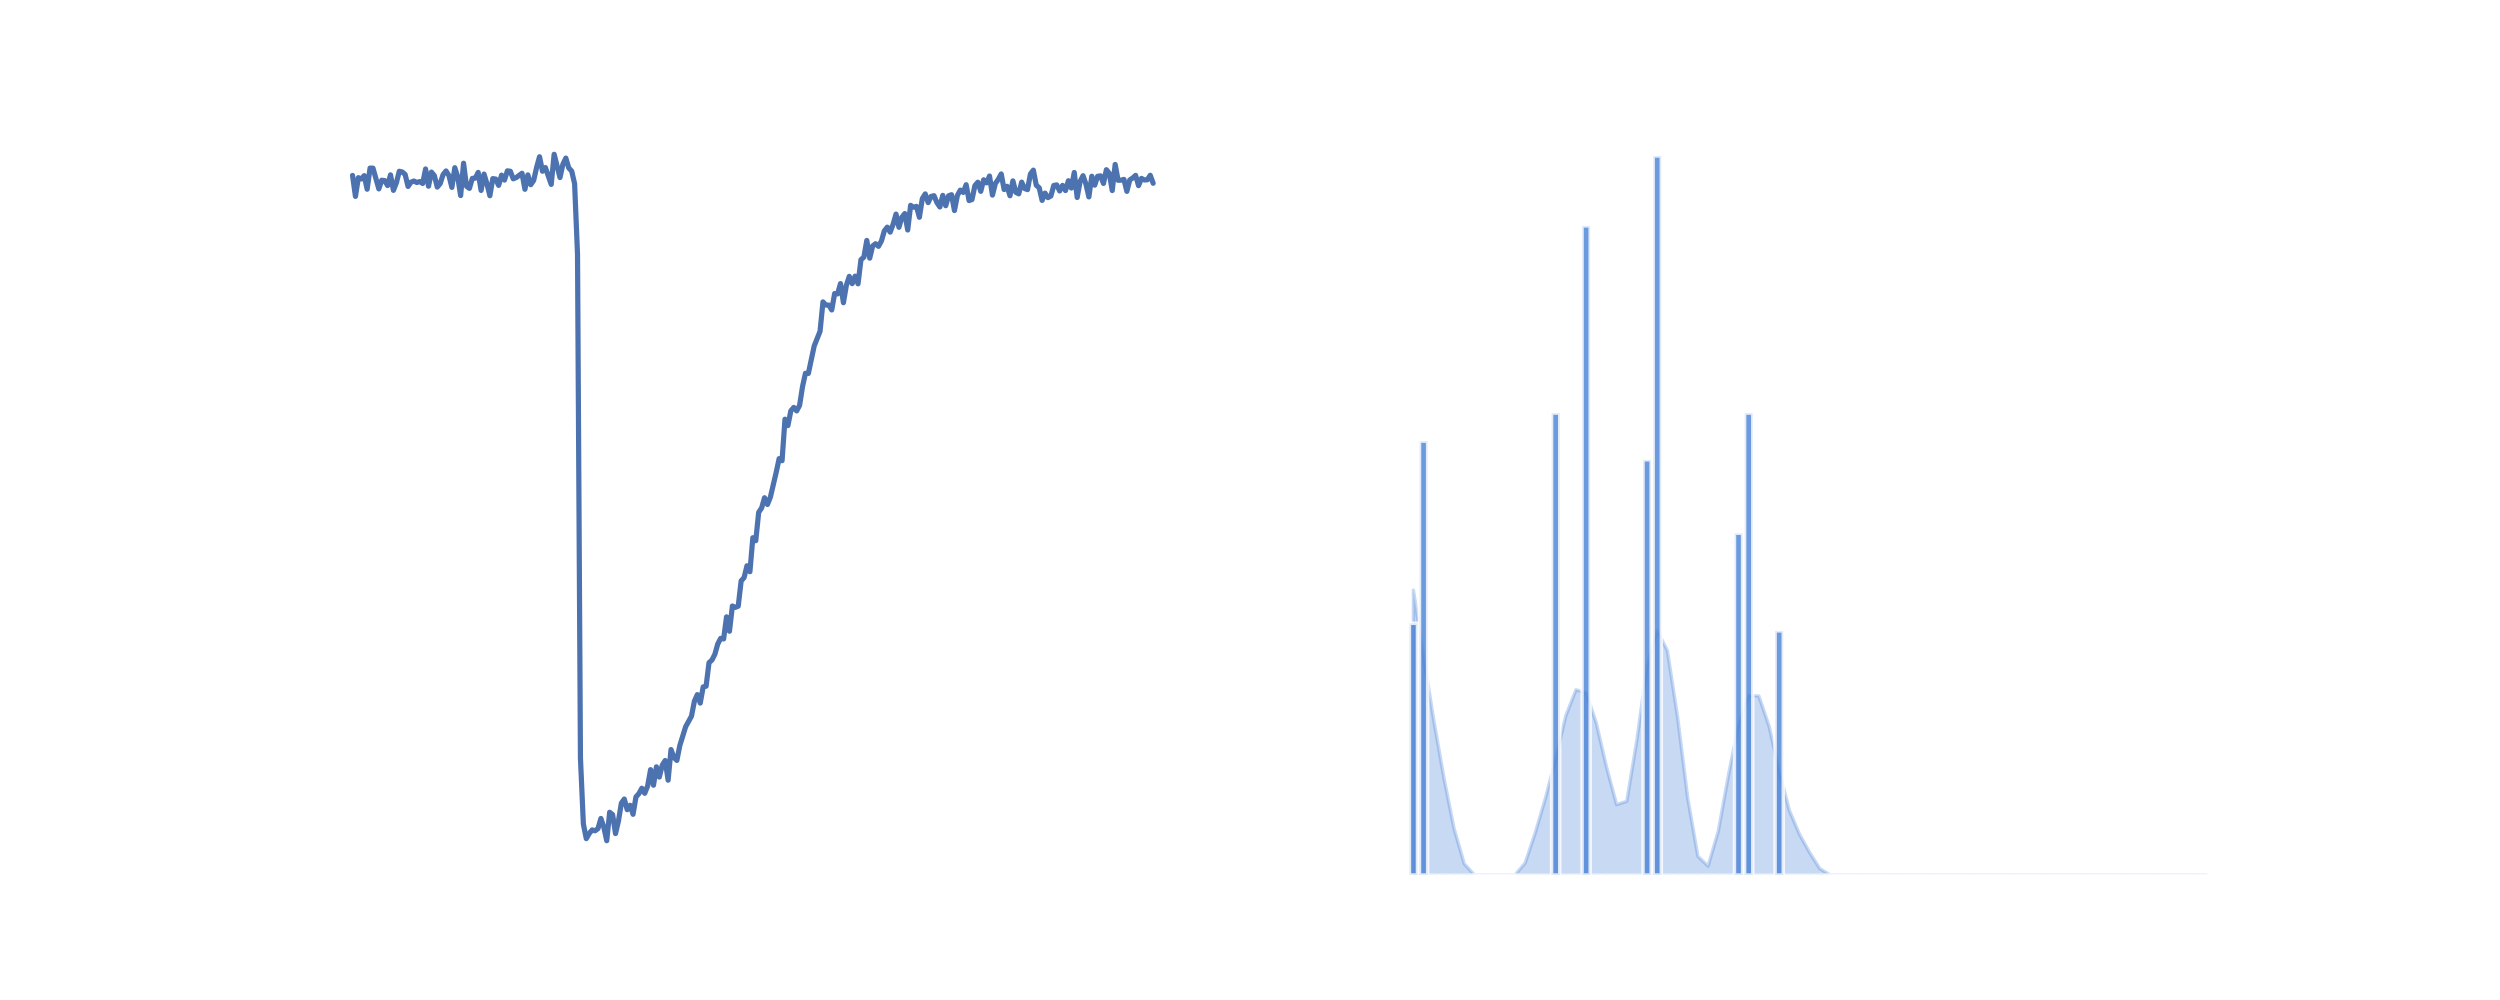 <?xml version="1.0" encoding="utf-8" standalone="no"?>
<!DOCTYPE svg PUBLIC "-//W3C//DTD SVG 1.1//EN"
  "http://www.w3.org/Graphics/SVG/1.1/DTD/svg11.dtd">
<svg height="288pt" version="1.1" viewBox="0 0 720 288" width="720pt" xmlns="http://www.w3.org/2000/svg" xmlns:xlink="http://www.w3.org/1999/xlink">
 <defs>
  <style type="text/css">*{stroke-linecap:butt;stroke-linejoin:round;}</style>
 </defs>
 <g id="figure_1">
  <g id="patch_1">
   <path d="M 0 288 
L 720 288 
L 720 0 
L 0 0 
z
" style="fill:#ffffff;"/>
  </g>
  <g id="axes_1">
   <g id="patch_2">
    <path d="M 90 252 
L 343.636 252 
L 343.636 34.56 
L 90 34.56 
z
" style="fill:none;opacity:0;"/>
   </g>
   <g id="matplotlib.axis_1">
    <g id="xtick_1">
     <g id="line2d_1">
      <path clip-path="url(#p3e897cb921)" d="M 101.529 252 
L 101.529 34.56 
" style="fill:none;stroke:#ffffff;stroke-linecap:round;"/>
     </g>
    </g>
    <g id="xtick_2">
     <g id="line2d_2">
      <path clip-path="url(#p3e897cb921)" d="M 143.605 252 
L 143.605 34.56 
" style="fill:none;stroke:#ffffff;stroke-linecap:round;"/>
     </g>
    </g>
    <g id="xtick_3">
     <g id="line2d_3">
      <path clip-path="url(#p3e897cb921)" d="M 185.682 252 
L 185.682 34.56 
" style="fill:none;stroke:#ffffff;stroke-linecap:round;"/>
     </g>
    </g>
    <g id="xtick_4">
     <g id="line2d_4">
      <path clip-path="url(#p3e897cb921)" d="M 227.758 252 
L 227.758 34.56 
" style="fill:none;stroke:#ffffff;stroke-linecap:round;"/>
     </g>
    </g>
    <g id="xtick_5">
     <g id="line2d_5">
      <path clip-path="url(#p3e897cb921)" d="M 269.834 252 
L 269.834 34.56 
" style="fill:none;stroke:#ffffff;stroke-linecap:round;"/>
     </g>
    </g>
    <g id="xtick_6">
     <g id="line2d_6">
      <path clip-path="url(#p3e897cb921)" d="M 311.911 252 
L 311.911 34.56 
" style="fill:none;stroke:#ffffff;stroke-linecap:round;"/>
     </g>
    </g>
   </g>
   <g id="matplotlib.axis_2">
    <g id="ytick_1">
     <g id="line2d_7">
      <path clip-path="url(#p3e897cb921)" d="M 90 227.316 
L 343.636 227.316 
" style="fill:none;stroke:#ffffff;stroke-linecap:round;"/>
     </g>
    </g>
    <g id="ytick_2">
     <g id="line2d_8">
      <path clip-path="url(#p3e897cb921)" d="M 90 194.456 
L 343.636 194.456 
" style="fill:none;stroke:#ffffff;stroke-linecap:round;"/>
     </g>
    </g>
    <g id="ytick_3">
     <g id="line2d_9">
      <path clip-path="url(#p3e897cb921)" d="M 90 161.595 
L 343.636 161.595 
" style="fill:none;stroke:#ffffff;stroke-linecap:round;"/>
     </g>
    </g>
    <g id="ytick_4">
     <g id="line2d_10">
      <path clip-path="url(#p3e897cb921)" d="M 90 128.735 
L 343.636 128.735 
" style="fill:none;stroke:#ffffff;stroke-linecap:round;"/>
     </g>
    </g>
    <g id="ytick_5">
     <g id="line2d_11">
      <path clip-path="url(#p3e897cb921)" d="M 90 95.875 
L 343.636 95.875 
" style="fill:none;stroke:#ffffff;stroke-linecap:round;"/>
     </g>
    </g>
    <g id="ytick_6">
     <g id="line2d_12">
      <path clip-path="url(#p3e897cb921)" d="M 90 63.015 
L 343.636 63.015 
" style="fill:none;stroke:#ffffff;stroke-linecap:round;"/>
     </g>
    </g>
   </g>
   <g id="line2d_13">
    <path clip-path="url(#p3e897cb921)" d="M 101.529 50.532 
L 102.37 56.552 
L 103.212 51.174 
L 104.054 51.54 
L 104.895 50.593 
L 105.737 54.489 
L 106.578 48.417 
L 107.42 48.433 
L 109.103 54.393 
L 109.944 51.906 
L 110.786 52.017 
L 111.627 53.428 
L 112.469 50.366 
L 113.31 54.812 
L 114.152 52.665 
L 114.993 49.331 
L 115.835 49.523 
L 116.676 50.247 
L 117.518 53.685 
L 118.359 52.472 
L 119.201 52.129 
L 120.043 52.565 
L 120.884 52.285 
L 121.726 52.831 
L 122.567 48.671 
L 123.409 53.621 
L 124.25 49.565 
L 125.092 50.583 
L 125.933 53.871 
L 126.775 52.867 
L 127.616 50.27 
L 128.458 49.239 
L 129.299 50.579 
L 130.141 53.956 
L 130.982 48.309 
L 131.824 50.974 
L 132.665 56.308 
L 133.507 47.016 
L 134.348 53.627 
L 135.19 54.245 
L 136.032 51.382 
L 136.873 51.307 
L 137.715 49.663 
L 138.556 54.835 
L 139.398 50.14 
L 140.239 52.917 
L 141.081 56.364 
L 141.922 51.446 
L 142.764 51.565 
L 143.605 53.383 
L 144.447 50.456 
L 145.288 51.858 
L 146.13 49.208 
L 146.971 49.326 
L 147.813 51.488 
L 148.654 51.154 
L 150.338 49.907 
L 151.179 54.508 
L 152.021 50.374 
L 152.862 53.185 
L 153.704 51.931 
L 154.545 48.199 
L 155.387 45.153 
L 156.228 49.307 
L 157.07 48.264 
L 158.753 53.099 
L 159.594 44.444 
L 161.277 51.128 
L 162.119 47.289 
L 162.96 45.534 
L 163.802 48.373 
L 164.643 49.264 
L 165.485 52.898 
L 166.327 73.271 
L 167.168 218.287 
L 168.01 237.324 
L 168.851 241.513 
L 169.693 240.055 
L 170.534 239.016 
L 171.376 239.268 
L 172.217 238.637 
L 173.059 235.725 
L 173.9 238.232 
L 174.742 242.116 
L 175.583 233.94 
L 176.425 234.595 
L 177.266 240.062 
L 178.108 236.481 
L 178.949 231.307 
L 179.791 230.129 
L 180.633 233.186 
L 181.474 231.926 
L 182.316 234.512 
L 183.157 229.507 
L 183.999 228.57 
L 184.84 227.02 
L 185.682 228.463 
L 186.523 226.353 
L 187.365 221.664 
L 188.206 226.133 
L 189.048 220.856 
L 189.889 223.783 
L 190.731 220.366 
L 191.572 219.033 
L 192.414 224.687 
L 193.255 215.874 
L 194.097 218.197 
L 194.938 218.993 
L 195.78 214.74 
L 197.463 209.299 
L 199.146 206.25 
L 199.988 201.939 
L 200.829 200.053 
L 201.671 202.481 
L 202.512 197.836 
L 203.354 197.622 
L 204.195 190.856 
L 205.037 190.091 
L 205.878 188.441 
L 206.72 185.444 
L 207.561 183.849 
L 208.403 184.008 
L 209.244 177.656 
L 210.086 181.787 
L 210.927 174.541 
L 211.769 174.918 
L 212.611 174.562 
L 213.452 167.301 
L 214.294 166.351 
L 215.135 162.949 
L 215.977 164.644 
L 216.818 154.869 
L 217.66 155.71 
L 218.501 147.543 
L 219.343 146.308 
L 220.184 143.36 
L 221.026 145.284 
L 221.867 143.185 
L 223.55 136.017 
L 224.392 132.09 
L 225.233 132.668 
L 226.075 120.737 
L 226.917 122.575 
L 227.758 118.338 
L 228.6 117.337 
L 229.441 118.339 
L 230.283 116.734 
L 231.124 111.35 
L 231.966 107.511 
L 232.807 107.547 
L 234.49 99.631 
L 236.173 95.417 
L 237.015 86.949 
L 237.856 87.849 
L 238.698 87.874 
L 239.539 89.261 
L 240.381 84.544 
L 241.222 84.637 
L 242.064 81.682 
L 242.906 87.174 
L 243.747 82.197 
L 244.589 79.603 
L 245.43 81.682 
L 246.272 79.535 
L 247.113 81.73 
L 247.955 74.795 
L 248.796 74.062 
L 249.638 69.246 
L 250.479 74.341 
L 251.321 70.849 
L 252.162 70.2 
L 253.004 70.938 
L 253.845 69.411 
L 254.687 66.506 
L 255.528 65.428 
L 256.37 66.848 
L 257.211 64.618 
L 258.053 61.675 
L 258.895 65.45 
L 259.736 62.575 
L 260.578 61.517 
L 261.419 66.232 
L 262.261 59.145 
L 263.102 59.678 
L 263.944 59.447 
L 264.785 62.566 
L 265.627 57.202 
L 266.468 55.855 
L 267.31 58.338 
L 268.151 56.573 
L 268.993 56.363 
L 269.834 58.349 
L 270.676 59.604 
L 271.517 56.278 
L 272.359 59.243 
L 273.201 56.384 
L 274.042 56.08 
L 274.884 60.627 
L 275.725 56.291 
L 276.567 54.76 
L 277.408 55.412 
L 278.25 53.206 
L 279.091 57.755 
L 279.933 57.47 
L 280.774 53.455 
L 281.616 52.486 
L 282.457 55.097 
L 283.299 51.79 
L 284.14 52.654 
L 284.982 50.704 
L 285.823 56.181 
L 286.665 52.836 
L 287.506 51.654 
L 288.348 50.107 
L 289.19 54.577 
L 290.031 53.663 
L 290.873 56.373 
L 291.714 52.107 
L 292.556 55.389 
L 293.397 55.82 
L 294.239 52.459 
L 295.08 54.295 
L 295.922 54.608 
L 296.763 50.107 
L 297.605 49.01 
L 298.446 53.337 
L 299.288 54.09 
L 300.129 57.708 
L 300.971 55.626 
L 301.812 56.908 
L 302.654 56.436 
L 303.496 53.417 
L 304.337 53.261 
L 305.179 54.988 
L 306.02 53.4 
L 306.862 54.868 
L 307.703 52.058 
L 308.545 54.15 
L 309.386 49.682 
L 310.228 56.863 
L 311.069 52.265 
L 311.911 50.61 
L 312.752 53.017 
L 313.594 56.704 
L 314.435 50.763 
L 315.277 53.321 
L 316.118 50.771 
L 316.96 50.654 
L 317.801 52.824 
L 318.643 48.882 
L 319.485 49.945 
L 320.326 54.872 
L 321.168 47.365 
L 322.009 51.919 
L 322.851 51.893 
L 323.692 51.67 
L 324.534 55.103 
L 325.375 51.817 
L 326.217 51.263 
L 327.058 50.51 
L 327.9 53.459 
L 328.741 51.385 
L 329.583 51.836 
L 330.424 51.78 
L 331.266 50.486 
L 332.107 52.773 
L 332.107 52.773 
" style="fill:none;stroke:#4c72b0;stroke-linecap:round;stroke-width:1.5;"/>
   </g>
  </g>
  <g id="axes_2">
   <g id="patch_3">
    <path d="M 394.364 252 
L 648 252 
L 648 34.56 
L 394.364 34.56 
z
" style="fill:none;opacity:0;"/>
   </g>
   <g id="matplotlib.axis_3">
    <g id="xtick_7">
     <g id="line2d_14">
      <path clip-path="url(#pf222b00b33)" d="M 407.063 252 
L 407.063 34.56 
" style="fill:none;stroke:#ffffff;stroke-linecap:round;"/>
     </g>
    </g>
    <g id="xtick_8">
     <g id="line2d_15">
      <path clip-path="url(#pf222b00b33)" d="M 465.585 252 
L 465.585 34.56 
" style="fill:none;stroke:#ffffff;stroke-linecap:round;"/>
     </g>
    </g>
    <g id="xtick_9">
     <g id="line2d_16">
      <path clip-path="url(#pf222b00b33)" d="M 524.108 252 
L 524.108 34.56 
" style="fill:none;stroke:#ffffff;stroke-linecap:round;"/>
     </g>
    </g>
    <g id="xtick_10">
     <g id="line2d_17">
      <path clip-path="url(#pf222b00b33)" d="M 582.63 252 
L 582.63 34.56 
" style="fill:none;stroke:#ffffff;stroke-linecap:round;"/>
     </g>
    </g>
    <g id="xtick_11">
     <g id="line2d_18">
      <path clip-path="url(#pf222b00b33)" d="M 641.153 252 
L 641.153 34.56 
" style="fill:none;stroke:#ffffff;stroke-linecap:round;"/>
     </g>
    </g>
   </g>
   <g id="matplotlib.axis_4">
    <g id="ytick_7">
     <g id="line2d_19">
      <path clip-path="url(#pf222b00b33)" d="M 394.364 252 
L 648 252 
" style="fill:none;stroke:#ffffff;stroke-linecap:round;"/>
     </g>
    </g>
    <g id="ytick_8">
     <g id="line2d_20">
      <path clip-path="url(#pf222b00b33)" d="M 394.364 211.624 
L 648 211.624 
" style="fill:none;stroke:#ffffff;stroke-linecap:round;"/>
     </g>
    </g>
    <g id="ytick_9">
     <g id="line2d_21">
      <path clip-path="url(#pf222b00b33)" d="M 394.364 171.247 
L 648 171.247 
" style="fill:none;stroke:#ffffff;stroke-linecap:round;"/>
     </g>
    </g>
    <g id="ytick_10">
     <g id="line2d_22">
      <path clip-path="url(#pf222b00b33)" d="M 394.364 130.871 
L 648 130.871 
" style="fill:none;stroke:#ffffff;stroke-linecap:round;"/>
     </g>
    </g>
    <g id="ytick_11">
     <g id="line2d_23">
      <path clip-path="url(#pf222b00b33)" d="M 394.364 90.495 
L 648 90.495 
" style="fill:none;stroke:#ffffff;stroke-linecap:round;"/>
     </g>
    </g>
    <g id="ytick_12">
     <g id="line2d_24">
      <path clip-path="url(#pf222b00b33)" d="M 394.364 50.119 
L 648 50.119 
" style="fill:none;stroke:#ffffff;stroke-linecap:round;"/>
     </g>
    </g>
   </g>
   <g id="PolyCollection_1">
    <defs>
     <path d="M 407.063 -36 
L 407.063 -118.008 
L 409.989 -98.971 
L 412.915 -80.619 
L 415.841 -64.002 
L 418.768 -49.357 
L 421.694 -39.248 
L 424.62 -36 
L 427.546 -36 
L 430.472 -36 
L 433.398 -36 
L 436.324 -36 
L 439.25 -39.458 
L 442.176 -48.214 
L 445.103 -58.171 
L 448.029 -69.53 
L 450.955 -81.836 
L 453.881 -89.33 
L 456.807 -88.507 
L 459.733 -79.751 
L 462.659 -67.159 
L 465.585 -56.274 
L 468.512 -57.222 
L 471.438 -74.943 
L 474.364 -96.285 
L 477.29 -106.402 
L 480.216 -100.56 
L 483.142 -81.493 
L 486.068 -58.122 
L 488.994 -41.383 
L 491.921 -38.559 
L 494.847 -48.495 
L 497.773 -64.618 
L 500.699 -79.384 
L 503.625 -87.71 
L 506.551 -87.53 
L 509.477 -78.926 
L 512.403 -65.925 
L 515.33 -54.61 
L 518.256 -47.717 
L 521.182 -42.455 
L 524.108 -37.828 
L 527.034 -36 
L 529.96 -36 
L 532.886 -36 
L 535.812 -36 
L 538.739 -36 
L 541.665 -36 
L 544.591 -36 
L 547.517 -36 
L 550.443 -36 
L 553.369 -36 
L 556.295 -36 
L 559.221 -36 
L 562.148 -36 
L 565.074 -36 
L 568 -36 
L 570.926 -36 
L 573.852 -36 
L 576.778 -36 
L 579.704 -36 
L 582.63 -36 
L 585.557 -36 
L 588.483 -36 
L 591.409 -36 
L 594.335 -36 
L 597.261 -36 
L 600.187 -36 
L 603.113 -36 
L 606.039 -36 
L 608.966 -36 
L 611.892 -36 
L 614.818 -36 
L 617.744 -36 
L 620.67 -36 
L 623.596 -36 
L 626.522 -36 
L 629.448 -36 
L 632.375 -36 
L 635.301 -36 
L 635.301 -36 
L 635.301 -36 
L 632.375 -36 
L 629.448 -36 
L 626.522 -36 
L 623.596 -36 
L 620.67 -36 
L 617.744 -36 
L 614.818 -36 
L 611.892 -36 
L 608.966 -36 
L 606.039 -36 
L 603.113 -36 
L 600.187 -36 
L 597.261 -36 
L 594.335 -36 
L 591.409 -36 
L 588.483 -36 
L 585.557 -36 
L 582.63 -36 
L 579.704 -36 
L 576.778 -36 
L 573.852 -36 
L 570.926 -36 
L 568 -36 
L 565.074 -36 
L 562.148 -36 
L 559.221 -36 
L 556.295 -36 
L 553.369 -36 
L 550.443 -36 
L 547.517 -36 
L 544.591 -36 
L 541.665 -36 
L 538.739 -36 
L 535.812 -36 
L 532.886 -36 
L 529.96 -36 
L 527.034 -36 
L 524.108 -36 
L 521.182 -36 
L 518.256 -36 
L 515.33 -36 
L 512.403 -36 
L 509.477 -36 
L 506.551 -36 
L 503.625 -36 
L 500.699 -36 
L 497.773 -36 
L 494.847 -36 
L 491.921 -36 
L 488.994 -36 
L 486.068 -36 
L 483.142 -36 
L 480.216 -36 
L 477.29 -36 
L 474.364 -36 
L 471.438 -36 
L 468.512 -36 
L 465.585 -36 
L 462.659 -36 
L 459.733 -36 
L 456.807 -36 
L 453.881 -36 
L 450.955 -36 
L 448.029 -36 
L 445.103 -36 
L 442.176 -36 
L 439.25 -36 
L 436.324 -36 
L 433.398 -36 
L 430.472 -36 
L 427.546 -36 
L 424.62 -36 
L 421.694 -36 
L 418.768 -36 
L 415.841 -36 
L 412.915 -36 
L 409.989 -36 
L 407.063 -36 
z
" id="mbcf53bb563" style="stroke:#4881d6;stroke-opacity:0.3;"/>
    </defs>
    <g clip-path="url(#pf222b00b33)">
     <use style="fill:#4881d6;fill-opacity:0.3;stroke:#4881d6;stroke-opacity:0.3;" x="0" xlink:href="#mbcf53bb563" y="288"/>
    </g>
   </g>
   <g id="patch_4">
    <path clip-path="url(#pf222b00b33)" d="M 405.893 252 
L 408.233 252 
L 408.233 179.511 
L 405.893 179.511 
z
" style="fill:#4881d6;opacity:0.8;stroke:#ffffff;stroke-linejoin:miter;"/>
   </g>
   <g id="patch_5">
    <path clip-path="url(#pf222b00b33)" d="M 408.819 252 
L 411.16 252 
L 411.16 127.049 
L 408.819 127.049 
z
" style="fill:#4881d6;opacity:0.8;stroke:#ffffff;stroke-linejoin:miter;"/>
   </g>
   <g id="patch_6">
    <path clip-path="url(#pf222b00b33)" d="M 411.745 252 
L 414.086 252 
L 414.086 252 
L 411.745 252 
z
" style="fill:#4881d6;opacity:0.8;stroke:#ffffff;stroke-linejoin:miter;"/>
   </g>
   <g id="patch_7">
    <path clip-path="url(#pf222b00b33)" d="M 414.671 252 
L 417.012 252 
L 417.012 252 
L 414.671 252 
z
" style="fill:#4881d6;opacity:0.8;stroke:#ffffff;stroke-linejoin:miter;"/>
   </g>
   <g id="patch_8">
    <path clip-path="url(#pf222b00b33)" d="M 417.597 252 
L 419.938 252 
L 419.938 252 
L 417.597 252 
z
" style="fill:#4881d6;opacity:0.8;stroke:#ffffff;stroke-linejoin:miter;"/>
   </g>
   <g id="patch_9">
    <path clip-path="url(#pf222b00b33)" d="M 420.523 252 
L 422.864 252 
L 422.864 252 
L 420.523 252 
z
" style="fill:#4881d6;opacity:0.8;stroke:#ffffff;stroke-linejoin:miter;"/>
   </g>
   <g id="patch_10">
    <path clip-path="url(#pf222b00b33)" d="M 423.449 252 
L 425.79 252 
L 425.79 252 
L 423.449 252 
z
" style="fill:#4881d6;opacity:0.8;stroke:#ffffff;stroke-linejoin:miter;"/>
   </g>
   <g id="patch_11">
    <path clip-path="url(#pf222b00b33)" d="M 426.375 252 
L 428.716 252 
L 428.716 252 
L 426.375 252 
z
" style="fill:#4881d6;opacity:0.8;stroke:#ffffff;stroke-linejoin:miter;"/>
   </g>
   <g id="patch_12">
    <path clip-path="url(#pf222b00b33)" d="M 429.302 252 
L 431.642 252 
L 431.642 252 
L 429.302 252 
z
" style="fill:#4881d6;opacity:0.8;stroke:#ffffff;stroke-linejoin:miter;"/>
   </g>
   <g id="patch_13">
    <path clip-path="url(#pf222b00b33)" d="M 432.228 252 
L 434.569 252 
L 434.569 252 
L 432.228 252 
z
" style="fill:#4881d6;opacity:0.8;stroke:#ffffff;stroke-linejoin:miter;"/>
   </g>
   <g id="patch_14">
    <path clip-path="url(#pf222b00b33)" d="M 435.154 252 
L 437.495 252 
L 437.495 252 
L 435.154 252 
z
" style="fill:#4881d6;opacity:0.8;stroke:#ffffff;stroke-linejoin:miter;"/>
   </g>
   <g id="patch_15">
    <path clip-path="url(#pf222b00b33)" d="M 438.08 252 
L 440.421 252 
L 440.421 252 
L 438.08 252 
z
" style="fill:#4881d6;opacity:0.8;stroke:#ffffff;stroke-linejoin:miter;"/>
   </g>
   <g id="patch_16">
    <path clip-path="url(#pf222b00b33)" d="M 441.006 252 
L 443.347 252 
L 443.347 252 
L 441.006 252 
z
" style="fill:#4881d6;opacity:0.8;stroke:#ffffff;stroke-linejoin:miter;"/>
   </g>
   <g id="patch_17">
    <path clip-path="url(#pf222b00b33)" d="M 443.932 252 
L 446.273 252 
L 446.273 252 
L 443.932 252 
z
" style="fill:#4881d6;opacity:0.8;stroke:#ffffff;stroke-linejoin:miter;"/>
   </g>
   <g id="patch_18">
    <path clip-path="url(#pf222b00b33)" d="M 446.858 252 
L 449.199 252 
L 449.199 118.972 
L 446.858 118.972 
z
" style="fill:#4881d6;opacity:0.8;stroke:#ffffff;stroke-linejoin:miter;"/>
   </g>
   <g id="patch_19">
    <path clip-path="url(#pf222b00b33)" d="M 449.784 252 
L 452.125 252 
L 452.125 252 
L 449.784 252 
z
" style="fill:#4881d6;opacity:0.8;stroke:#ffffff;stroke-linejoin:miter;"/>
   </g>
   <g id="patch_20">
    <path clip-path="url(#pf222b00b33)" d="M 452.711 252 
L 455.051 252 
L 455.051 252 
L 452.711 252 
z
" style="fill:#4881d6;opacity:0.8;stroke:#ffffff;stroke-linejoin:miter;"/>
   </g>
   <g id="patch_21">
    <path clip-path="url(#pf222b00b33)" d="M 455.637 252 
L 457.978 252 
L 457.978 65.045 
L 455.637 65.045 
z
" style="fill:#4881d6;opacity:0.8;stroke:#ffffff;stroke-linejoin:miter;"/>
   </g>
   <g id="patch_22">
    <path clip-path="url(#pf222b00b33)" d="M 458.563 252 
L 460.904 252 
L 460.904 252 
L 458.563 252 
z
" style="fill:#4881d6;opacity:0.8;stroke:#ffffff;stroke-linejoin:miter;"/>
   </g>
   <g id="patch_23">
    <path clip-path="url(#pf222b00b33)" d="M 461.489 252 
L 463.83 252 
L 463.83 252 
L 461.489 252 
z
" style="fill:#4881d6;opacity:0.8;stroke:#ffffff;stroke-linejoin:miter;"/>
   </g>
   <g id="patch_24">
    <path clip-path="url(#pf222b00b33)" d="M 464.415 252 
L 466.756 252 
L 466.756 252 
L 464.415 252 
z
" style="fill:#4881d6;opacity:0.8;stroke:#ffffff;stroke-linejoin:miter;"/>
   </g>
   <g id="patch_25">
    <path clip-path="url(#pf222b00b33)" d="M 467.341 252 
L 469.682 252 
L 469.682 252 
L 467.341 252 
z
" style="fill:#4881d6;opacity:0.8;stroke:#ffffff;stroke-linejoin:miter;"/>
   </g>
   <g id="patch_26">
    <path clip-path="url(#pf222b00b33)" d="M 470.267 252 
L 472.608 252 
L 472.608 252 
L 470.267 252 
z
" style="fill:#4881d6;opacity:0.8;stroke:#ffffff;stroke-linejoin:miter;"/>
   </g>
   <g id="patch_27">
    <path clip-path="url(#pf222b00b33)" d="M 473.193 252 
L 475.534 252 
L 475.534 132.428 
L 473.193 132.428 
z
" style="fill:#4881d6;opacity:0.8;stroke:#ffffff;stroke-linejoin:miter;"/>
   </g>
   <g id="patch_28">
    <path clip-path="url(#pf222b00b33)" d="M 476.12 252 
L 478.46 252 
L 478.46 44.914 
L 476.12 44.914 
z
" style="fill:#4881d6;opacity:0.8;stroke:#ffffff;stroke-linejoin:miter;"/>
   </g>
   <g id="patch_29">
    <path clip-path="url(#pf222b00b33)" d="M 479.046 252 
L 481.387 252 
L 481.387 252 
L 479.046 252 
z
" style="fill:#4881d6;opacity:0.8;stroke:#ffffff;stroke-linejoin:miter;"/>
   </g>
   <g id="patch_30">
    <path clip-path="url(#pf222b00b33)" d="M 481.972 252 
L 484.313 252 
L 484.313 252 
L 481.972 252 
z
" style="fill:#4881d6;opacity:0.8;stroke:#ffffff;stroke-linejoin:miter;"/>
   </g>
   <g id="patch_31">
    <path clip-path="url(#pf222b00b33)" d="M 484.898 252 
L 487.239 252 
L 487.239 252 
L 484.898 252 
z
" style="fill:#4881d6;opacity:0.8;stroke:#ffffff;stroke-linejoin:miter;"/>
   </g>
   <g id="patch_32">
    <path clip-path="url(#pf222b00b33)" d="M 487.824 252 
L 490.165 252 
L 490.165 252 
L 487.824 252 
z
" style="fill:#4881d6;opacity:0.8;stroke:#ffffff;stroke-linejoin:miter;"/>
   </g>
   <g id="patch_33">
    <path clip-path="url(#pf222b00b33)" d="M 490.75 252 
L 493.091 252 
L 493.091 252 
L 490.75 252 
z
" style="fill:#4881d6;opacity:0.8;stroke:#ffffff;stroke-linejoin:miter;"/>
   </g>
   <g id="patch_34">
    <path clip-path="url(#pf222b00b33)" d="M 493.676 252 
L 496.017 252 
L 496.017 252 
L 493.676 252 
z
" style="fill:#4881d6;opacity:0.8;stroke:#ffffff;stroke-linejoin:miter;"/>
   </g>
   <g id="patch_35">
    <path clip-path="url(#pf222b00b33)" d="M 496.602 252 
L 498.943 252 
L 498.943 252 
L 496.602 252 
z
" style="fill:#4881d6;opacity:0.8;stroke:#ffffff;stroke-linejoin:miter;"/>
   </g>
   <g id="patch_36">
    <path clip-path="url(#pf222b00b33)" d="M 499.529 252 
L 501.869 252 
L 501.869 153.575 
L 499.529 153.575 
z
" style="fill:#4881d6;opacity:0.8;stroke:#ffffff;stroke-linejoin:miter;"/>
   </g>
   <g id="patch_37">
    <path clip-path="url(#pf222b00b33)" d="M 502.455 252 
L 504.796 252 
L 504.796 118.972 
L 502.455 118.972 
z
" style="fill:#4881d6;opacity:0.8;stroke:#ffffff;stroke-linejoin:miter;"/>
   </g>
   <g id="patch_38">
    <path clip-path="url(#pf222b00b33)" d="M 505.381 252 
L 507.722 252 
L 507.722 252 
L 505.381 252 
z
" style="fill:#4881d6;opacity:0.8;stroke:#ffffff;stroke-linejoin:miter;"/>
   </g>
   <g id="patch_39">
    <path clip-path="url(#pf222b00b33)" d="M 508.307 252 
L 510.648 252 
L 510.648 252 
L 508.307 252 
z
" style="fill:#4881d6;opacity:0.8;stroke:#ffffff;stroke-linejoin:miter;"/>
   </g>
   <g id="patch_40">
    <path clip-path="url(#pf222b00b33)" d="M 511.233 252 
L 513.574 252 
L 513.574 181.696 
L 511.233 181.696 
z
" style="fill:#4881d6;opacity:0.8;stroke:#ffffff;stroke-linejoin:miter;"/>
   </g>
   <g id="patch_41">
    <path clip-path="url(#pf222b00b33)" d="M 514.159 252 
L 516.5 252 
L 516.5 252 
L 514.159 252 
z
" style="fill:#4881d6;opacity:0.8;stroke:#ffffff;stroke-linejoin:miter;"/>
   </g>
   <g id="patch_42">
    <path clip-path="url(#pf222b00b33)" d="M 517.085 252 
L 519.426 252 
L 519.426 252 
L 517.085 252 
z
" style="fill:#4881d6;opacity:0.8;stroke:#ffffff;stroke-linejoin:miter;"/>
   </g>
   <g id="patch_43">
    <path clip-path="url(#pf222b00b33)" d="M 520.011 252 
L 522.352 252 
L 522.352 252 
L 520.011 252 
z
" style="fill:#4881d6;opacity:0.8;stroke:#ffffff;stroke-linejoin:miter;"/>
   </g>
   <g id="patch_44">
    <path clip-path="url(#pf222b00b33)" d="M 522.937 252 
L 525.278 252 
L 525.278 252 
L 522.937 252 
z
" style="fill:#4881d6;opacity:0.8;stroke:#ffffff;stroke-linejoin:miter;"/>
   </g>
   <g id="patch_45">
    <path clip-path="url(#pf222b00b33)" d="M 525.864 252 
L 528.205 252 
L 528.205 252 
L 525.864 252 
z
" style="fill:#4881d6;opacity:0.8;stroke:#ffffff;stroke-linejoin:miter;"/>
   </g>
   <g id="patch_46">
    <path clip-path="url(#pf222b00b33)" d="M 528.79 252 
L 531.131 252 
L 531.131 252 
L 528.79 252 
z
" style="fill:#4881d6;opacity:0.8;stroke:#ffffff;stroke-linejoin:miter;"/>
   </g>
   <g id="patch_47">
    <path clip-path="url(#pf222b00b33)" d="M 531.716 252 
L 534.057 252 
L 534.057 252 
L 531.716 252 
z
" style="fill:#4881d6;opacity:0.8;stroke:#ffffff;stroke-linejoin:miter;"/>
   </g>
   <g id="patch_48">
    <path clip-path="url(#pf222b00b33)" d="M 534.642 252 
L 536.983 252 
L 536.983 252 
L 534.642 252 
z
" style="fill:#4881d6;opacity:0.8;stroke:#ffffff;stroke-linejoin:miter;"/>
   </g>
   <g id="patch_49">
    <path clip-path="url(#pf222b00b33)" d="M 537.568 252 
L 539.909 252 
L 539.909 252 
L 537.568 252 
z
" style="fill:#4881d6;opacity:0.8;stroke:#ffffff;stroke-linejoin:miter;"/>
   </g>
   <g id="patch_50">
    <path clip-path="url(#pf222b00b33)" d="M 540.494 252 
L 542.835 252 
L 542.835 252 
L 540.494 252 
z
" style="fill:#4881d6;opacity:0.8;stroke:#ffffff;stroke-linejoin:miter;"/>
   </g>
   <g id="patch_51">
    <path clip-path="url(#pf222b00b33)" d="M 543.42 252 
L 545.761 252 
L 545.761 252 
L 543.42 252 
z
" style="fill:#4881d6;opacity:0.8;stroke:#ffffff;stroke-linejoin:miter;"/>
   </g>
   <g id="patch_52">
    <path clip-path="url(#pf222b00b33)" d="M 546.346 252 
L 548.687 252 
L 548.687 252 
L 546.346 252 
z
" style="fill:#4881d6;opacity:0.8;stroke:#ffffff;stroke-linejoin:miter;"/>
   </g>
   <g id="patch_53">
    <path clip-path="url(#pf222b00b33)" d="M 549.273 252 
L 551.614 252 
L 551.614 252 
L 549.273 252 
z
" style="fill:#4881d6;opacity:0.8;stroke:#ffffff;stroke-linejoin:miter;"/>
   </g>
   <g id="patch_54">
    <path clip-path="url(#pf222b00b33)" d="M 552.199 252 
L 554.54 252 
L 554.54 252 
L 552.199 252 
z
" style="fill:#4881d6;opacity:0.8;stroke:#ffffff;stroke-linejoin:miter;"/>
   </g>
   <g id="patch_55">
    <path clip-path="url(#pf222b00b33)" d="M 555.125 252 
L 557.466 252 
L 557.466 252 
L 555.125 252 
z
" style="fill:#4881d6;opacity:0.8;stroke:#ffffff;stroke-linejoin:miter;"/>
   </g>
   <g id="patch_56">
    <path clip-path="url(#pf222b00b33)" d="M 558.051 252 
L 560.392 252 
L 560.392 252 
L 558.051 252 
z
" style="fill:#4881d6;opacity:0.8;stroke:#ffffff;stroke-linejoin:miter;"/>
   </g>
   <g id="patch_57">
    <path clip-path="url(#pf222b00b33)" d="M 560.977 252 
L 563.318 252 
L 563.318 252 
L 560.977 252 
z
" style="fill:#4881d6;opacity:0.8;stroke:#ffffff;stroke-linejoin:miter;"/>
   </g>
   <g id="patch_58">
    <path clip-path="url(#pf222b00b33)" d="M 563.903 252 
L 566.244 252 
L 566.244 252 
L 563.903 252 
z
" style="fill:#4881d6;opacity:0.8;stroke:#ffffff;stroke-linejoin:miter;"/>
   </g>
   <g id="patch_59">
    <path clip-path="url(#pf222b00b33)" d="M 566.829 252 
L 569.17 252 
L 569.17 252 
L 566.829 252 
z
" style="fill:#4881d6;opacity:0.8;stroke:#ffffff;stroke-linejoin:miter;"/>
   </g>
   <g id="patch_60">
    <path clip-path="url(#pf222b00b33)" d="M 569.755 252 
L 572.096 252 
L 572.096 252 
L 569.755 252 
z
" style="fill:#4881d6;opacity:0.8;stroke:#ffffff;stroke-linejoin:miter;"/>
   </g>
   <g id="patch_61">
    <path clip-path="url(#pf222b00b33)" d="M 572.682 252 
L 575.022 252 
L 575.022 252 
L 572.682 252 
z
" style="fill:#4881d6;opacity:0.8;stroke:#ffffff;stroke-linejoin:miter;"/>
   </g>
   <g id="patch_62">
    <path clip-path="url(#pf222b00b33)" d="M 575.608 252 
L 577.949 252 
L 577.949 252 
L 575.608 252 
z
" style="fill:#4881d6;opacity:0.8;stroke:#ffffff;stroke-linejoin:miter;"/>
   </g>
   <g id="patch_63">
    <path clip-path="url(#pf222b00b33)" d="M 578.534 252 
L 580.875 252 
L 580.875 252 
L 578.534 252 
z
" style="fill:#4881d6;opacity:0.8;stroke:#ffffff;stroke-linejoin:miter;"/>
   </g>
   <g id="patch_64">
    <path clip-path="url(#pf222b00b33)" d="M 581.46 252 
L 583.801 252 
L 583.801 252 
L 581.46 252 
z
" style="fill:#4881d6;opacity:0.8;stroke:#ffffff;stroke-linejoin:miter;"/>
   </g>
   <g id="patch_65">
    <path clip-path="url(#pf222b00b33)" d="M 584.386 252 
L 586.727 252 
L 586.727 252 
L 584.386 252 
z
" style="fill:#4881d6;opacity:0.8;stroke:#ffffff;stroke-linejoin:miter;"/>
   </g>
   <g id="patch_66">
    <path clip-path="url(#pf222b00b33)" d="M 587.312 252 
L 589.653 252 
L 589.653 252 
L 587.312 252 
z
" style="fill:#4881d6;opacity:0.8;stroke:#ffffff;stroke-linejoin:miter;"/>
   </g>
   <g id="patch_67">
    <path clip-path="url(#pf222b00b33)" d="M 590.238 252 
L 592.579 252 
L 592.579 252 
L 590.238 252 
z
" style="fill:#4881d6;opacity:0.8;stroke:#ffffff;stroke-linejoin:miter;"/>
   </g>
   <g id="patch_68">
    <path clip-path="url(#pf222b00b33)" d="M 593.164 252 
L 595.505 252 
L 595.505 252 
L 593.164 252 
z
" style="fill:#4881d6;opacity:0.8;stroke:#ffffff;stroke-linejoin:miter;"/>
   </g>
   <g id="patch_69">
    <path clip-path="url(#pf222b00b33)" d="M 596.091 252 
L 598.431 252 
L 598.431 252 
L 596.091 252 
z
" style="fill:#4881d6;opacity:0.8;stroke:#ffffff;stroke-linejoin:miter;"/>
   </g>
   <g id="patch_70">
    <path clip-path="url(#pf222b00b33)" d="M 599.017 252 
L 601.358 252 
L 601.358 252 
L 599.017 252 
z
" style="fill:#4881d6;opacity:0.8;stroke:#ffffff;stroke-linejoin:miter;"/>
   </g>
   <g id="patch_71">
    <path clip-path="url(#pf222b00b33)" d="M 601.943 252 
L 604.284 252 
L 604.284 252 
L 601.943 252 
z
" style="fill:#4881d6;opacity:0.8;stroke:#ffffff;stroke-linejoin:miter;"/>
   </g>
   <g id="patch_72">
    <path clip-path="url(#pf222b00b33)" d="M 604.869 252 
L 607.21 252 
L 607.21 252 
L 604.869 252 
z
" style="fill:#4881d6;opacity:0.8;stroke:#ffffff;stroke-linejoin:miter;"/>
   </g>
   <g id="patch_73">
    <path clip-path="url(#pf222b00b33)" d="M 607.795 252 
L 610.136 252 
L 610.136 252 
L 607.795 252 
z
" style="fill:#4881d6;opacity:0.8;stroke:#ffffff;stroke-linejoin:miter;"/>
   </g>
   <g id="patch_74">
    <path clip-path="url(#pf222b00b33)" d="M 610.721 252 
L 613.062 252 
L 613.062 252 
L 610.721 252 
z
" style="fill:#4881d6;opacity:0.8;stroke:#ffffff;stroke-linejoin:miter;"/>
   </g>
   <g id="patch_75">
    <path clip-path="url(#pf222b00b33)" d="M 613.647 252 
L 615.988 252 
L 615.988 252 
L 613.647 252 
z
" style="fill:#4881d6;opacity:0.8;stroke:#ffffff;stroke-linejoin:miter;"/>
   </g>
   <g id="patch_76">
    <path clip-path="url(#pf222b00b33)" d="M 616.573 252 
L 618.914 252 
L 618.914 252 
L 616.573 252 
z
" style="fill:#4881d6;opacity:0.8;stroke:#ffffff;stroke-linejoin:miter;"/>
   </g>
   <g id="patch_77">
    <path clip-path="url(#pf222b00b33)" d="M 619.5 252 
L 621.84 252 
L 621.84 252 
L 619.5 252 
z
" style="fill:#4881d6;opacity:0.8;stroke:#ffffff;stroke-linejoin:miter;"/>
   </g>
   <g id="patch_78">
    <path clip-path="url(#pf222b00b33)" d="M 622.426 252 
L 624.767 252 
L 624.767 252 
L 622.426 252 
z
" style="fill:#4881d6;opacity:0.8;stroke:#ffffff;stroke-linejoin:miter;"/>
   </g>
   <g id="patch_79">
    <path clip-path="url(#pf222b00b33)" d="M 625.352 252 
L 627.693 252 
L 627.693 252 
L 625.352 252 
z
" style="fill:#4881d6;opacity:0.8;stroke:#ffffff;stroke-linejoin:miter;"/>
   </g>
   <g id="patch_80">
    <path clip-path="url(#pf222b00b33)" d="M 628.278 252 
L 630.619 252 
L 630.619 252 
L 628.278 252 
z
" style="fill:#4881d6;opacity:0.8;stroke:#ffffff;stroke-linejoin:miter;"/>
   </g>
   <g id="patch_81">
    <path clip-path="url(#pf222b00b33)" d="M 631.204 252 
L 633.545 252 
L 633.545 252 
L 631.204 252 
z
" style="fill:#4881d6;opacity:0.8;stroke:#ffffff;stroke-linejoin:miter;"/>
   </g>
   <g id="patch_82">
    <path clip-path="url(#pf222b00b33)" d="M 634.13 252 
L 636.471 252 
L 636.471 252 
L 634.13 252 
z
" style="fill:#4881d6;opacity:0.8;stroke:#ffffff;stroke-linejoin:miter;"/>
   </g>
  </g>
 </g>
 <defs>
  <clipPath id="p3e897cb921">
   <rect height="217.44" width="253.636" x="90" y="34.56"/>
  </clipPath>
  <clipPath id="pf222b00b33">
   <rect height="217.44" width="253.636" x="394.364" y="34.56"/>
  </clipPath>
 </defs>
</svg>
